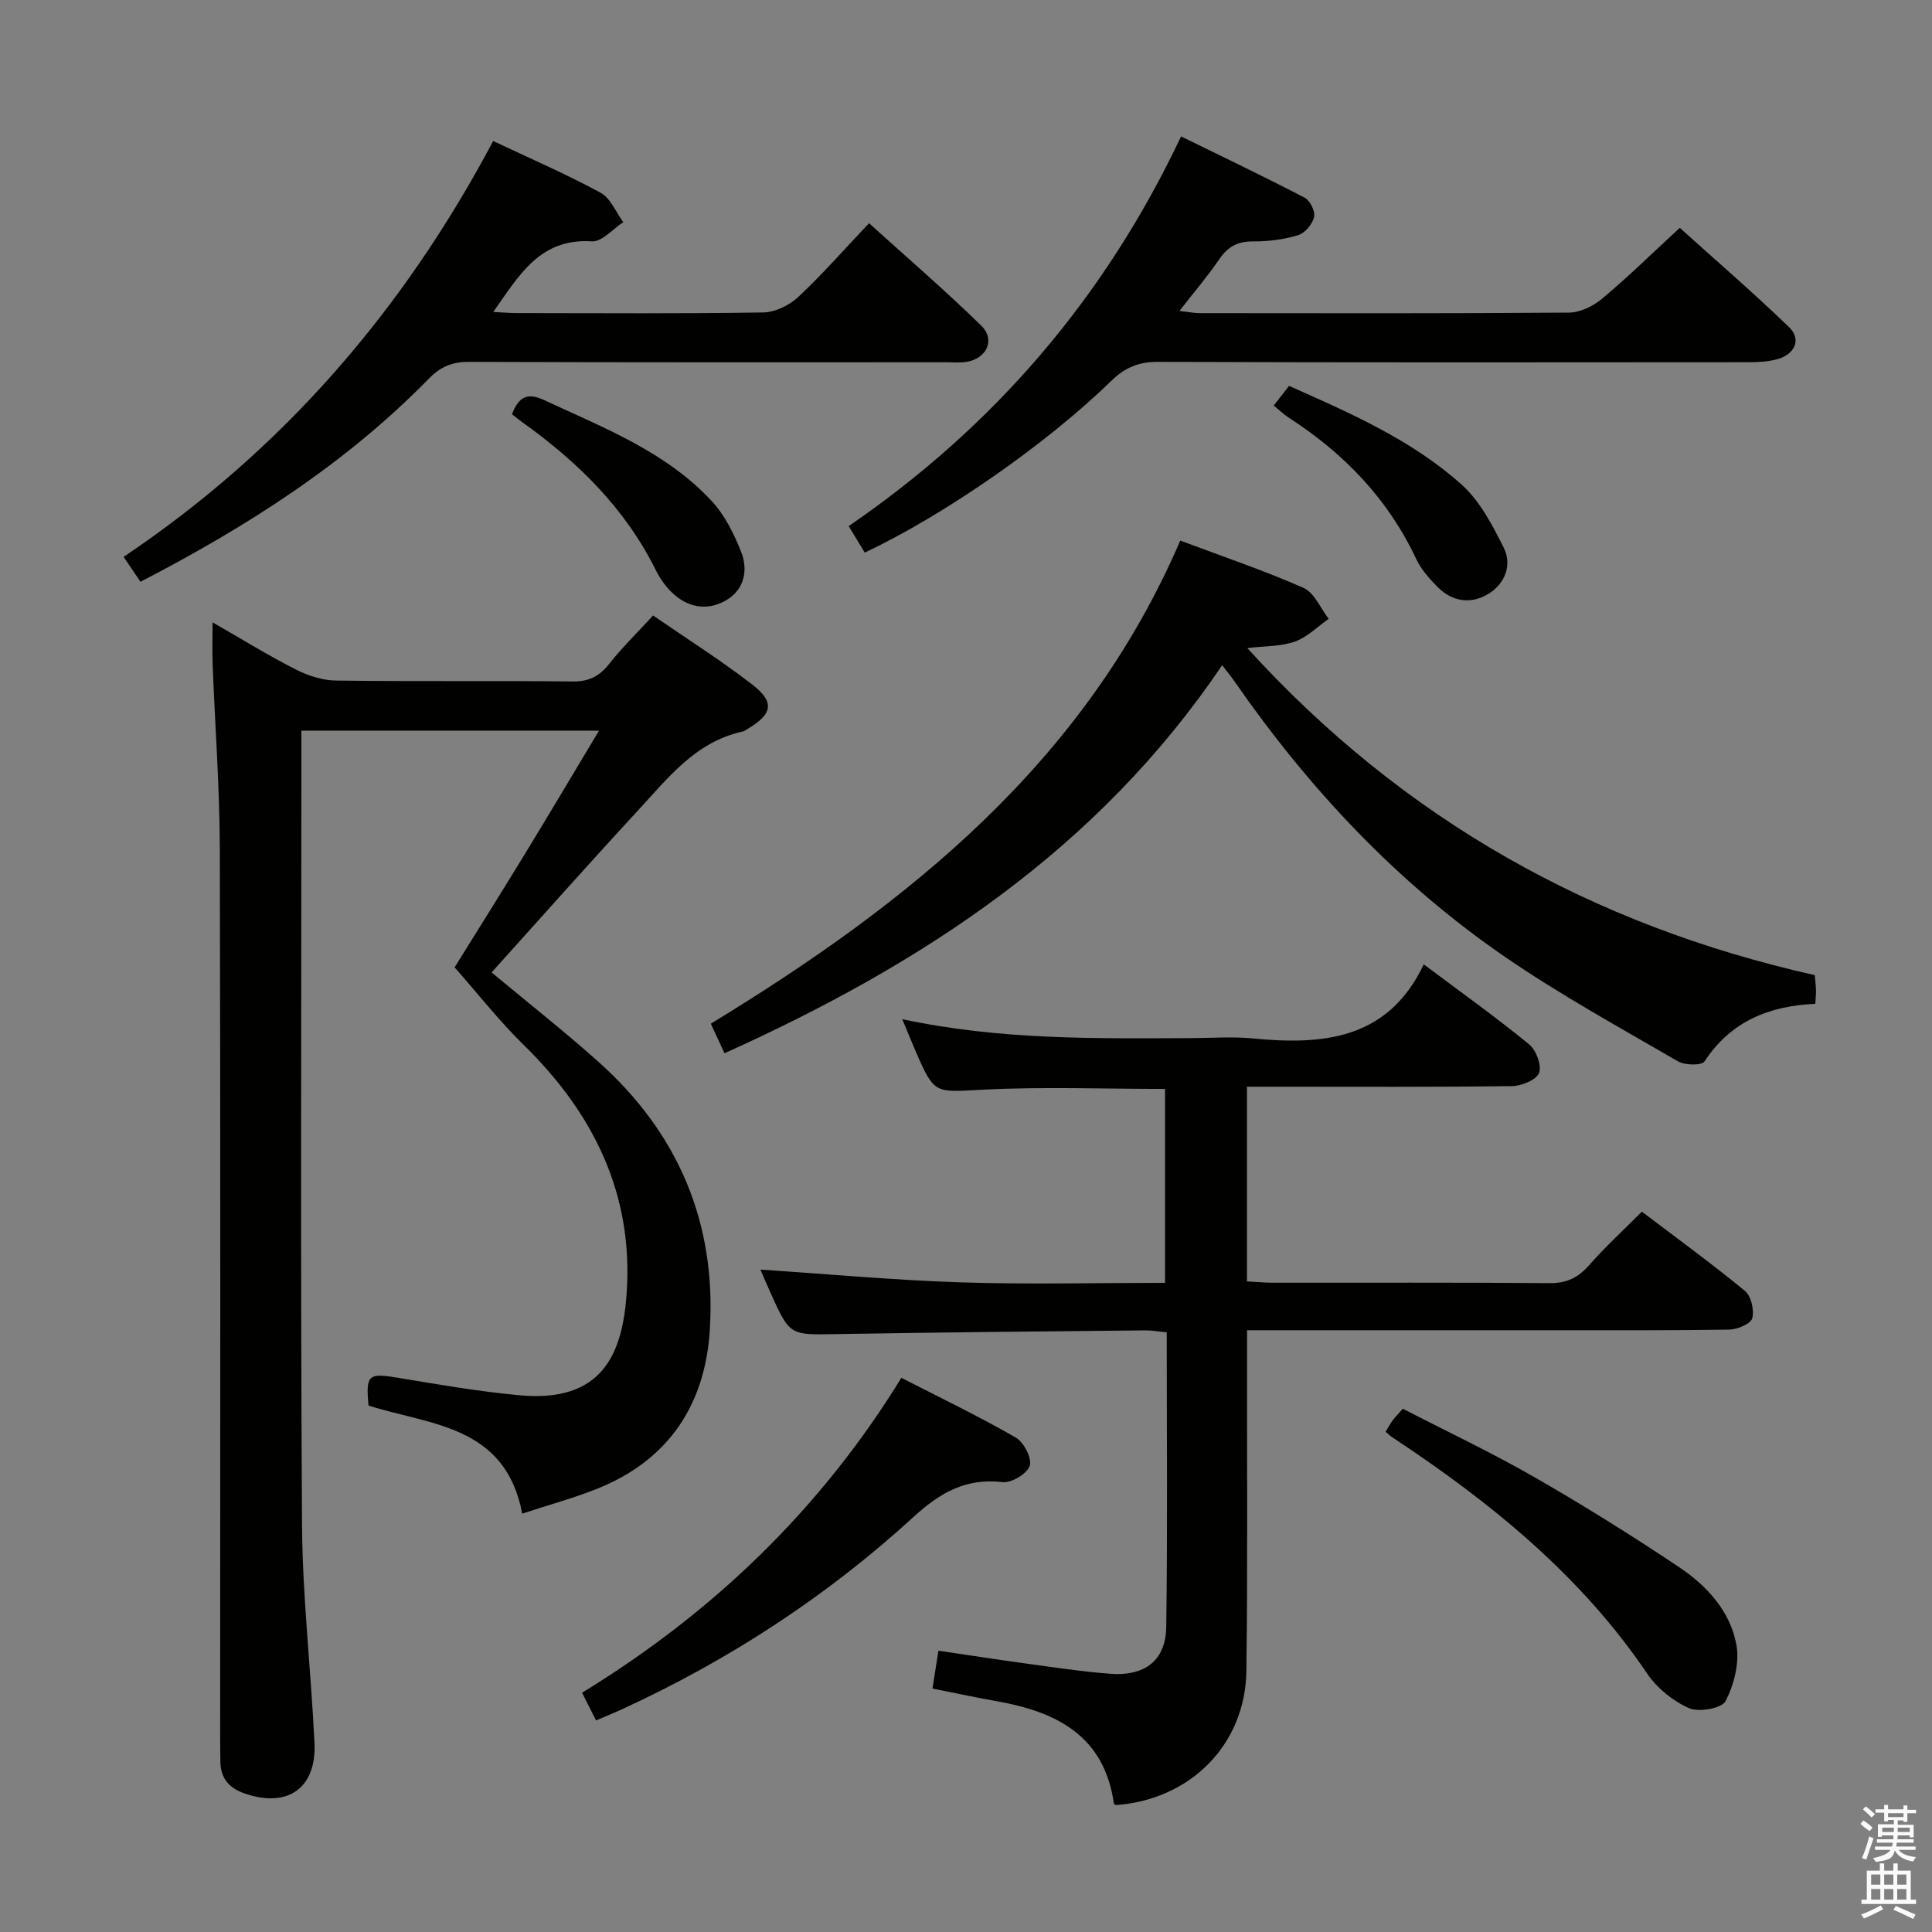 <svg enable-background="new 0 0 400 400" viewBox="0 0 400 400" xmlns="http://www.w3.org/2000/svg"><rect x="0" y="0" width="400" height="400" fill="#808080" stroke="none"/><path d="m385.2 377.6.6-.7c.6.4 1.3.9 1.9 1.5l-.6.7c-.8-.5-1.4-1-1.9-1.5zm.3 7.1c.6-1.4 1.1-2.9 1.5-4.5.3.1.6.3.9.4-.5 1.4-1 2.9-1.5 4.4zm.2-10.1.6-.6c.7.5 1.3 1.1 1.9 1.6l-.7.7c-.6-.6-1.2-1.2-1.8-1.7zm8.4-.8h.8v.9h1.8v.7h-1.8v1.8h-.8v-.3h-1.2v.9h3.3v2.6h-.8v-.4h-2.5c0 .3 0 .6-.1.8h3.4v.7h-3.5c0 .3-.1.6-.1.8h4v.7h-3.5c.7.9 1.9 1.3 3.6 1.5-.2.2-.4.5-.6.9-1.9-.3-3.2-1.1-3.8-2.3-.5 2.1-1.8 2-3.9 2.4-.2-.3-.4-.5-.6-.8 1.9-.4 3.1-.9 3.6-1.7h-3.2v-.7h3.5c.1-.2.1-.5.2-.8h-3.3v-.7h3.4c0-.2 0-.5 0-.8h-2.4v.3h-.8v-2.6h3.3v-.9h-1.2v.3h-.8v-1.8h-1.8v-.7h1.8v-.9h.8v.9h3.2zm-4.4 5.5h2.4c0-.3 0-.6 0-.9h-2.4zm1.2-3.1h3.2v-.8h-3.2zm4.4 2.2h-2.4v.9h2.5v-.9z" fill="#fafafb"/><path d="m389.2 385.8h.9v1.5h1.9v-1.5h.9v1.5h2.7v6h1.1v.9h-11.3v-.9h1.1v-6h2.7zm.2 8.7.5.8c-1.2.6-2.5 1.3-4 1.9-.2-.3-.3-.6-.6-.8 1.6-.6 3-1.3 4.1-1.9zm-2-4.3h1.9v-2.1h-1.9zm0 3.1h1.9v-2.2h-1.9zm2.7-3.1h1.9v-2.1h-1.9zm0 3.1h1.9v-2.2h-1.9zm2.4 1.3c1.4.6 2.7 1.2 4.1 1.8l-.5.9c-1.5-.7-2.8-1.4-4.1-1.9zm2.2-6.5h-1.9v2.1h1.9zm-1.9 5.2h1.9v-2.2h-1.9z" fill="#fafafb"/><g fill="#010100"><path d="m108.12 313.38c-3.49-18.41-19.17-18.31-31.82-22.38-.6-6.4-.02-6.77 6.07-5.75 8.34 1.39 16.7 2.83 25.11 3.62 17.15 1.61 21.35-8.43 22.25-20.92 1.48-20.65-6.81-37.43-21.36-51.66-4.99-4.88-9.32-10.43-14.25-16.01 4.27-6.88 9.47-15.14 14.55-23.47 5.08-8.31 10.04-16.69 15.35-25.54-20.77 0-40.84 0-61.62 0v5.36c0 52.98-.2 105.96.13 158.94.09 15.1 1.86 30.19 2.58 45.29.44 9.4-5.58 13.53-14.46 10.46-3.23-1.12-4.98-3.15-5.02-6.59-.02-1.67-.05-3.33-.05-5 0-61.31.09-122.62-.07-183.93-.03-12.79-1-25.57-1.49-38.36-.1-2.63-.01-5.27-.01-8.59 5.97 3.42 11.44 6.81 17.15 9.72 2.54 1.3 5.56 2.29 8.37 2.33 16.32.22 32.65.01 48.98.19 3.35.04 5.53-1 7.57-3.59 2.66-3.38 5.77-6.4 9.13-10.07 6.94 4.78 13.94 9.21 20.47 14.24 4.81 3.7 4.3 6.2-1.02 9.32-.29.17-.57.39-.88.46-9.82 2.13-15.57 9.73-21.83 16.5-10.15 10.99-20.08 22.18-30.17 33.38 7.66 6.38 15.1 12.23 22.14 18.52 16.53 14.77 24.42 33.41 23.04 55.52-.96 15.34-8.42 26.79-23.03 32.74-4.9 1.99-10.05 3.37-15.81 5.27z"/><path d="m186.8 211.01c20.39 4.35 40.2 4 59.99 3.92 4.17-.02 8.36-.34 12.49.06 14.61 1.42 28.07.29 35.5-15.33 7.86 5.9 15.03 11.01 21.82 16.57 1.46 1.19 2.65 4.42 2.04 5.93-.59 1.46-3.66 2.69-5.65 2.71-16.33.21-32.66.12-48.99.12-1.78 0-3.56 0-5.83 0v4.44 35.86c2 .11 3.61.28 5.23.28 19.16.02 38.33-.07 57.49.09 3.53.03 5.88-1.17 8.15-3.75 3.29-3.74 6.98-7.13 10.89-11.05 7.19 5.46 14.43 10.72 21.33 16.4 1.3 1.07 1.97 4 1.52 5.69-.31 1.15-3.07 2.3-4.75 2.33-12.49.2-24.99.12-37.49.13-18.83 0-37.66 0-56.49 0-1.78 0-3.57 0-5.86 0v6.02c-.03 21.5.14 42.99-.14 64.49-.2 15.29-11.6 26.71-27.07 27.81-.12-.11-.34-.2-.36-.32-1.97-13.96-11.77-18.97-24.09-21.16-4.4-.78-8.77-1.72-13.47-2.65.38-2.44.76-4.82 1.23-7.84 5.99.88 11.81 1.79 17.66 2.59 5.92.81 11.84 1.71 17.79 2.18 7.28.58 11.63-2.73 11.72-9.73.28-20.15.1-40.3.1-60.95-1.66-.16-3.08-.43-4.5-.41-21.31.22-42.62.4-63.93.77-9.59.17-9.59.35-13.59-8.52-.75-1.65-1.45-3.32-2.1-4.83 13.95.92 27.72 2.19 41.52 2.64 13.95.45 27.92.1 42.25.1 0-13.72 0-26.94 0-40.15-12.68 0-25.16-.48-37.58.15-10.14.52-10.12 1.11-14.07-7.98-.86-1.99-1.66-3.99-2.76-6.61z"/><path d="m253.03 137.72c-25.75 38.16-62.03 61.86-103.03 80.35-.85-1.85-1.78-3.86-2.83-6.13 41.05-25.01 77.47-54.15 97.19-100.02 8.62 3.24 17.23 6.14 25.51 9.79 2.25.99 3.51 4.21 5.22 6.41-2.31 1.62-4.42 3.79-6.98 4.71-2.83 1.02-6.06.89-9.87 1.35 32.33 35.55 71.56 57.41 117.49 67.71.1 1.22.23 2.2.25 3.18.02.81-.08 1.62-.14 2.76-9.55.42-17.51 3.62-22.94 11.93-.57.87-4.07.81-5.5-.02-12.04-7-24.31-13.73-35.77-21.6-22.32-15.33-40.62-34.83-56.03-57.05-.66-.96-1.4-1.85-2.57-3.37z"/><path d="m179.03 114.41c-1.09-1.8-2.01-3.33-3.32-5.49 29.94-20.49 52.94-47.11 68.82-80.68 8.77 4.3 17.25 8.35 25.58 12.69 1.12.58 2.23 2.83 1.96 3.99-.34 1.47-1.87 3.33-3.28 3.76-2.97.9-6.2 1.33-9.31 1.3-3.19-.03-5.25 1.06-7.02 3.66-2.42 3.54-5.22 6.82-8.27 10.74 1.77.19 2.99.44 4.21.45 25.48.02 50.96.09 76.43-.11 2.32-.02 5.03-1.33 6.86-2.87 5.35-4.48 10.35-9.38 16.09-14.68 7.02 6.33 15.02 13.24 22.62 20.55 2.61 2.52 1.26 5.64-2.47 6.66-1.88.51-3.92.61-5.89.61-40.8.03-81.6.08-122.39-.07-4.02-.01-6.83 1.26-9.61 3.97-13.47 13.13-34.72 27.86-51.01 35.52z"/><path d="m102.11 29.19c7.9 3.74 15.24 6.91 22.23 10.71 2.07 1.12 3.17 4.02 4.71 6.1-2.17 1.4-4.43 4.1-6.5 3.97-10.76-.69-15.02 6.96-20.43 14.62 2.08.1 3.51.23 4.93.23 16.99.01 33.98.14 50.96-.13 2.45-.04 5.38-1.45 7.22-3.17 4.97-4.64 9.47-9.79 14.7-15.31 7.86 7.12 15.75 13.91 23.19 21.17 3.05 2.97 1.17 6.92-3.13 7.56-1.3.19-2.65.06-3.99.06-32.98 0-65.96.05-98.93-.08-3.46-.01-5.86 1.01-8.26 3.46-17.17 17.55-37.55 30.59-59.73 42.07-1.12-1.66-2.18-3.22-3.49-5.16 32.96-22.12 57.92-51.05 76.52-86.1z"/><path d="m123.41 356.2c-.99-1.97-1.81-3.57-2.9-5.74 27.01-16.53 49.29-37.84 66.11-65.2 8.11 4.16 16.05 7.98 23.67 12.36 1.67.96 3.4 4.3 2.91 5.84-.52 1.64-3.79 3.62-5.63 3.4-7.64-.89-12.95 2.19-18.47 7.24-17.91 16.39-38.09 29.55-60.18 39.72-1.65.76-3.34 1.44-5.51 2.38z"/><path d="m286.86 296.43c.62-1 1.02-1.73 1.51-2.39s1.07-1.25 2.06-2.38c9.05 4.67 18.34 9.05 27.22 14.15 10.22 5.86 20.23 12.12 30.02 18.67 5.74 3.85 10.6 9.14 11.84 16.11.66 3.69-.5 8.18-2.23 11.59-.76 1.5-5.53 2.38-7.57 1.48-3.32-1.46-6.62-4.12-8.66-7.13-13.8-20.42-32.46-35.5-52.71-48.9-.43-.27-.78-.62-1.48-1.2z"/><path d="m105.99 85.76c1.47-3.72 3.24-4.52 6.7-2.91 12.33 5.74 25.17 10.66 34.67 20.9 2.7 2.91 4.62 6.79 6.1 10.54 1.5 3.82.6 7.87-3.19 10.03-3.98 2.27-8.07 1.44-11.36-1.84-1.27-1.27-2.34-2.84-3.14-4.45-6.37-12.85-16.25-22.49-27.74-30.69-.65-.48-1.28-1-2.04-1.58z"/><path d="m263.71 83.97c1.19-1.54 2.09-2.7 3.17-4.08 12.68 5.64 25.4 11.17 35.76 20.47 3.77 3.38 6.34 8.35 8.67 12.99 1.8 3.59.32 7.43-3.06 9.55-3.55 2.22-7.45 1.77-10.53-1.29-1.75-1.74-3.49-3.7-4.52-5.9-5.85-12.45-14.96-21.87-26.4-29.25-.96-.63-1.79-1.44-3.09-2.49z"/></g></svg>